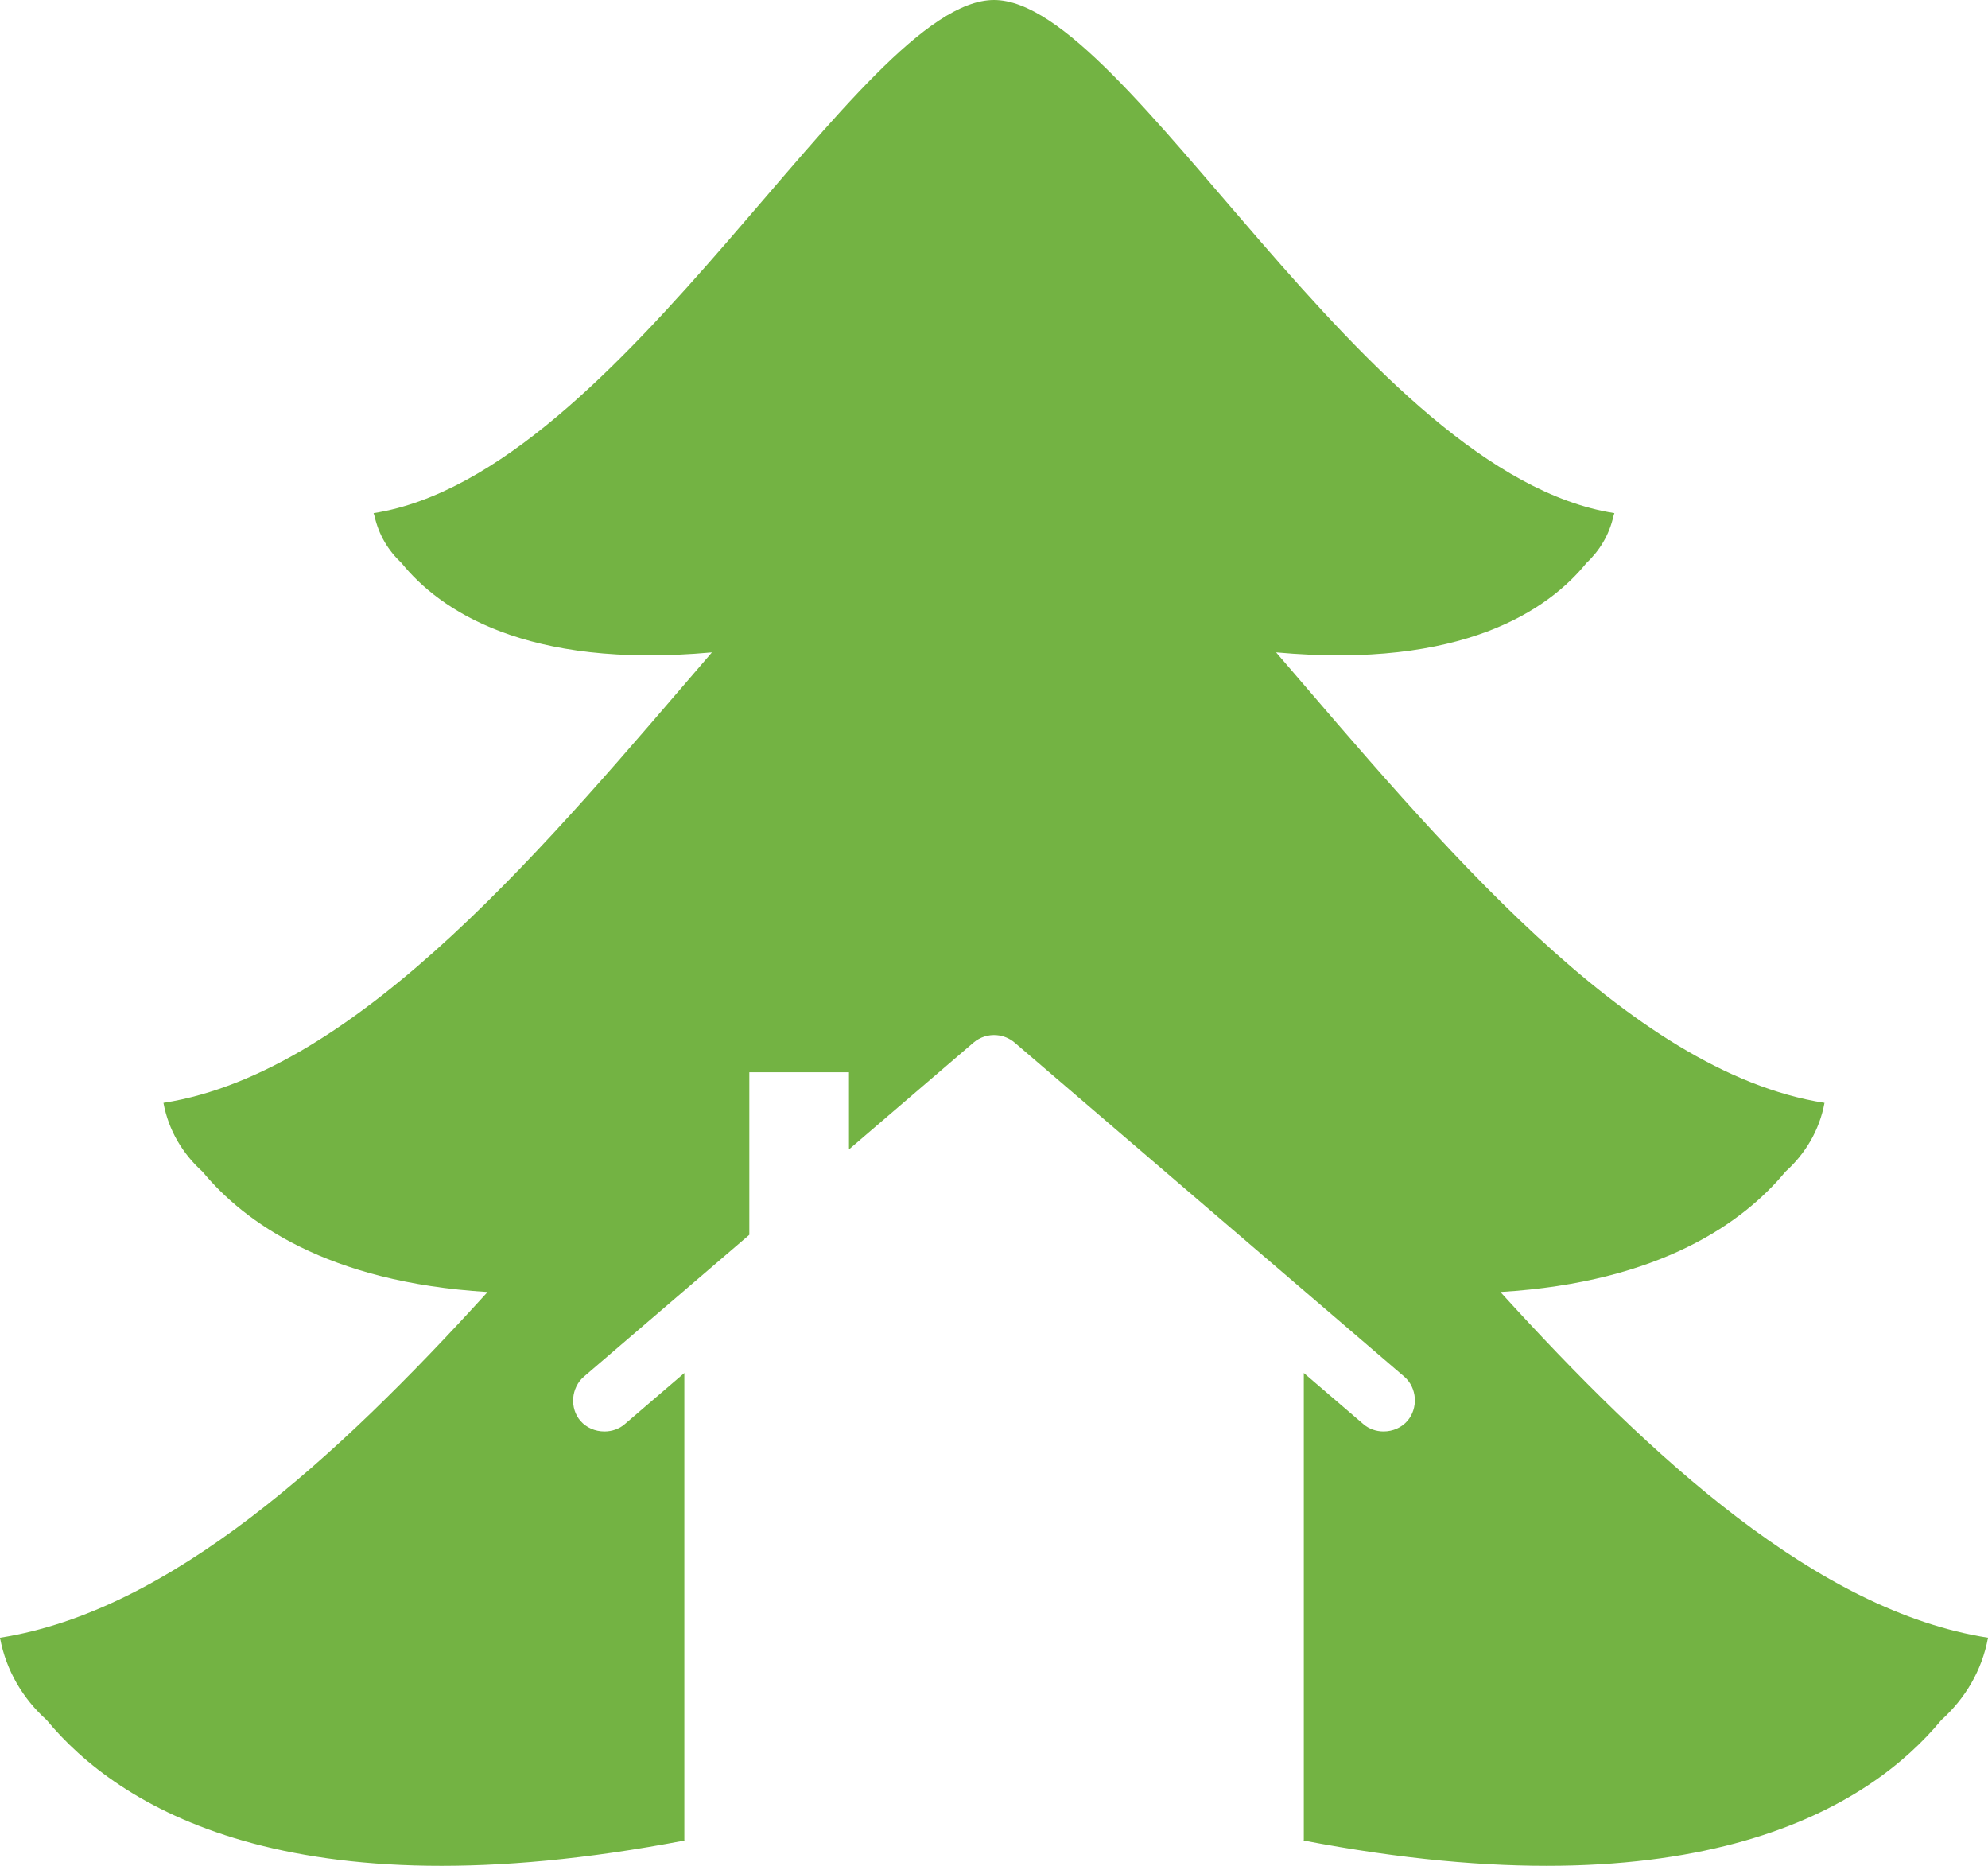 <svg version="1.1" id="图层_1" x="0px" y="0px" width="157.794px" height="148.062px" viewBox="0 0 157.794 148.062" enable-background="new 0 0 157.794 148.062" xml:space="preserve" xmlns="http://www.w3.org/2000/svg" xmlns:xlink="http://www.w3.org/1999/xlink" xmlns:xml="http://www.w3.org/XML/1998/namespace">
  <path fill="#73B343" d="M119.09,102.524c12.745-0.769,19.336-5.568,22.628-9.549c1.57-1.413,2.698-3.277,3.099-5.46
	c-15.651-2.451-30.804-20.964-43.53-35.747c14.827,1.354,21.638-3.395,24.635-7.093c1.046-0.98,1.808-2.236,2.136-3.695
	c0.056-0.167,0.081-0.262,0.081-0.262C108.313,37.615,89.557,0,78.897,0C68.237,0.002,49.479,37.615,29.653,40.719
	c0,0,0.026,0.095,0.082,0.262c0.328,1.461,1.087,2.715,2.134,3.695c2.999,3.701,9.81,8.447,24.639,7.093
	C43.78,66.552,28.628,85.064,12.974,87.516c0.401,2.183,1.532,4.047,3.101,5.46c3.293,3.98,9.884,8.78,22.628,9.549
	C26.686,115.742,13.499,127.848,0,129.96c0.479,2.615,1.83,4.844,3.708,6.535c5.61,6.778,19.185,15.591,50.664,9.548h-0.053v-37.089
	l-4.736,4.061c-0.427,0.369-0.998,0.575-1.604,0.575c-0.749,0-1.445-0.306-1.909-0.843c-0.416-0.479-0.625-1.14-0.571-1.806
	c0.053-0.658,0.357-1.274,0.834-1.688l13.144-11.266v-12.9h7.909v6.121l9.893-8.48c0.511-0.437,1.189-0.648,1.855-0.584
	c0.508,0.045,1,0.251,1.39,0.58l30.945,26.525c0.485,0.42,0.786,1.039,0.83,1.708c0.041,0.66-0.172,1.313-0.585,1.791
	c-0.464,0.535-1.155,0.841-1.896,0.841c-0.599,0-1.167-0.206-1.598-0.578l-4.732-4.058v37.089h-0.067
	c31.481,6.043,45.055-2.77,50.666-9.548c1.878-1.691,3.229-3.92,3.708-6.535C144.294,127.848,131.107,115.742,119.09,102.524z" class="color c1"/>
</svg>